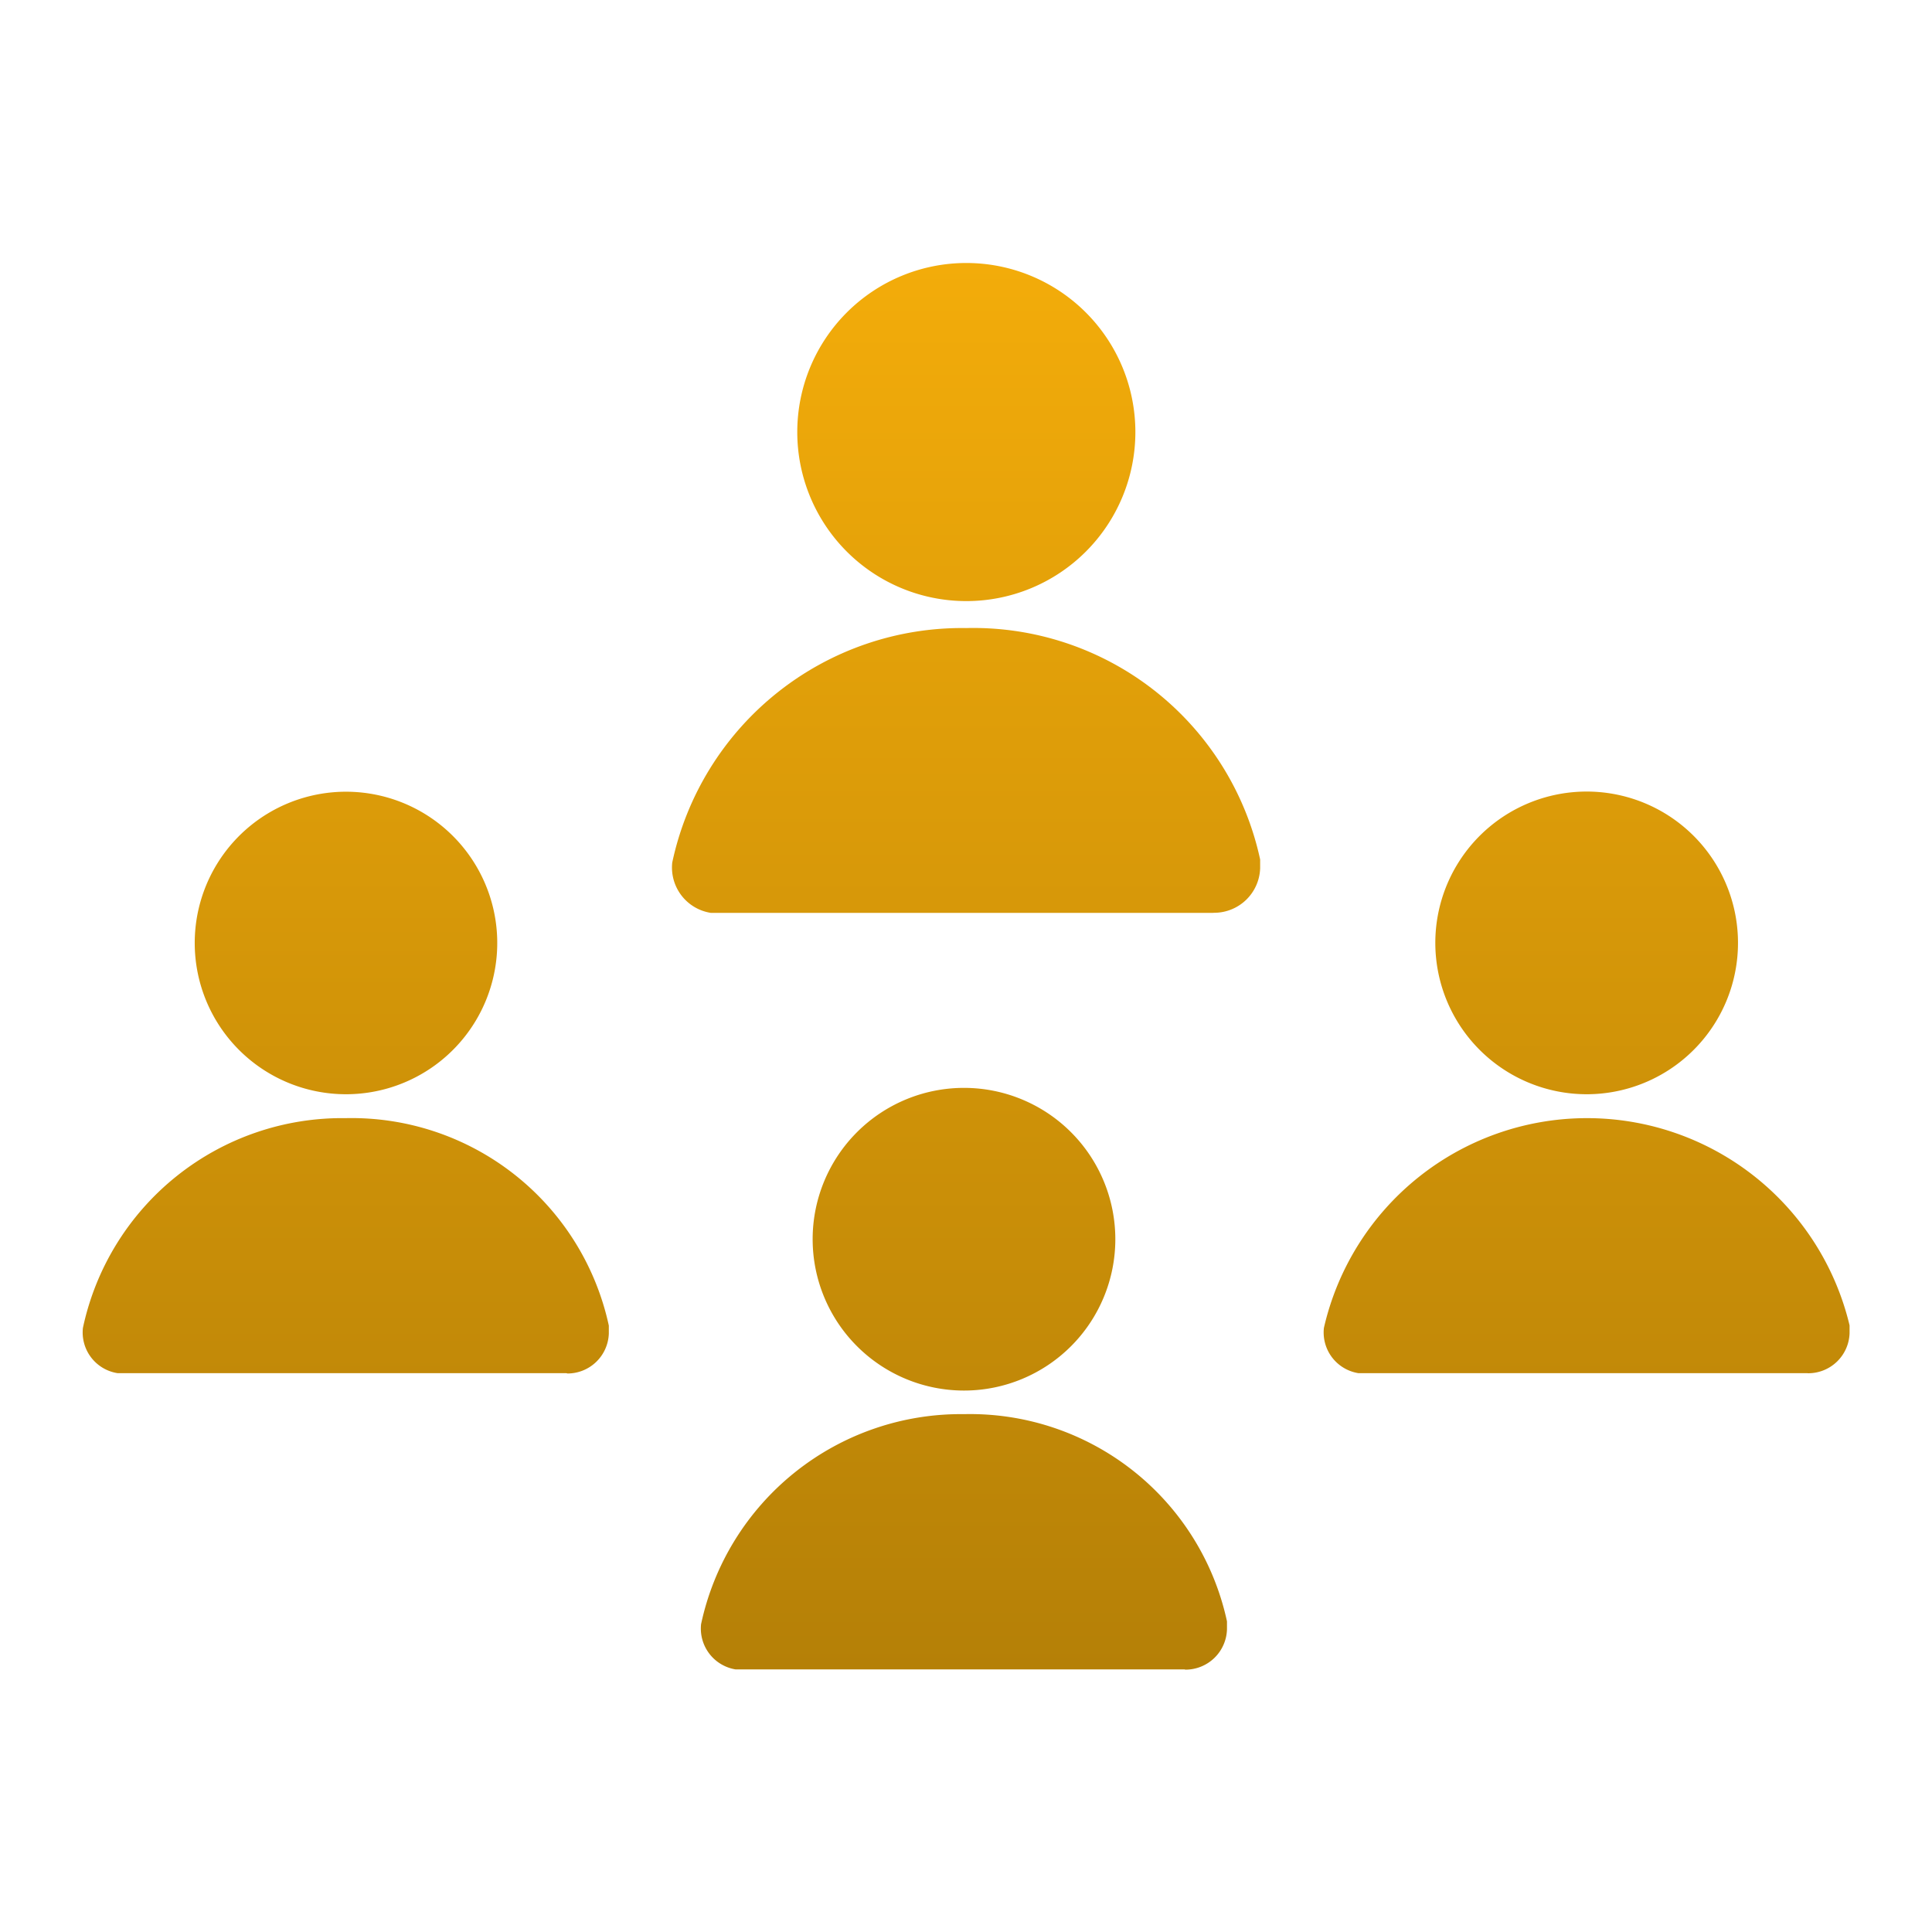 <svg xmlns="http://www.w3.org/2000/svg" xmlns:xlink="http://www.w3.org/1999/xlink" width="24" height="24" viewBox="0 0 24 24">
  <defs>
    <linearGradient id="linear-gradient" x1="0.5" x2="0.5" y2="1" gradientUnits="objectBoundingBox">
      <stop offset="0" stop-color="#f3ac0a"/>
      <stop offset="1" stop-color="#b58007"/>
    </linearGradient>
    <clipPath id="clip-path">
      <rect id="Rectangle_62941" data-name="Rectangle 62941" width="24" height="24" transform="translate(5744.936 5197.936)" stroke="#707070" stroke-width="1" fill="url(#linear-gradient)"/>
    </clipPath>
    <clipPath id="clip-我的_团队报表">
      <rect width="24" height="24"/>
    </clipPath>
  </defs>
  <g id="我的_团队报表" clip-path="url(#clip-我的_团队报表)">
    <g id="Mask_Group_1021" data-name="Mask Group 1021" transform="translate(-5744.936 -5197.936)" clip-path="url(#clip-path)">
      <g id="Group_40182" data-name="Group 40182" transform="translate(5745.966 5201.203)">
        <path id="Union_129" data-name="Union 129" d="M13.683,17.471H8.108a.514.514,0,0,1-.429-.562A3.3,3.3,0,0,1,10.946,14.3a3.265,3.265,0,0,1,3.266,2.574v.1a.516.516,0,0,1-.514.5ZM9.065,12.126a1.88,1.88,0,1,1,1.881,1.881A1.881,1.881,0,0,1,9.065,12.126ZM21.42,13.791H15.845a.512.512,0,0,1-.429-.562,3.353,3.353,0,0,1,6.53-.032v.1a.514.514,0,0,1-.514.495Zm-15.414,0H.431A.512.512,0,0,1,0,13.229a3.292,3.292,0,0,1,3.264-2.606A3.269,3.269,0,0,1,6.533,13.2v.1a.514.514,0,0,1-.514.495ZM16.8,8.448a1.88,1.88,0,1,1,1.881,1.878A1.881,1.881,0,0,1,16.8,8.448Zm-15.411,0a1.879,1.879,0,1,1,1.878,1.878A1.879,1.879,0,0,1,1.389,8.448Zm12.646-.375H7.8a.57.57,0,0,1-.479-.626,3.68,3.68,0,0,1,3.65-2.912A3.645,3.645,0,0,1,14.624,7.41v.11a.572.572,0,0,1-.573.552ZM8.874,2.1a2.1,2.1,0,1,1,2.1,2.1A2.1,2.1,0,0,1,8.874,2.1Z" fill="url(#linear-gradient)"/>
      </g>
    </g>
  </g>
</svg>
